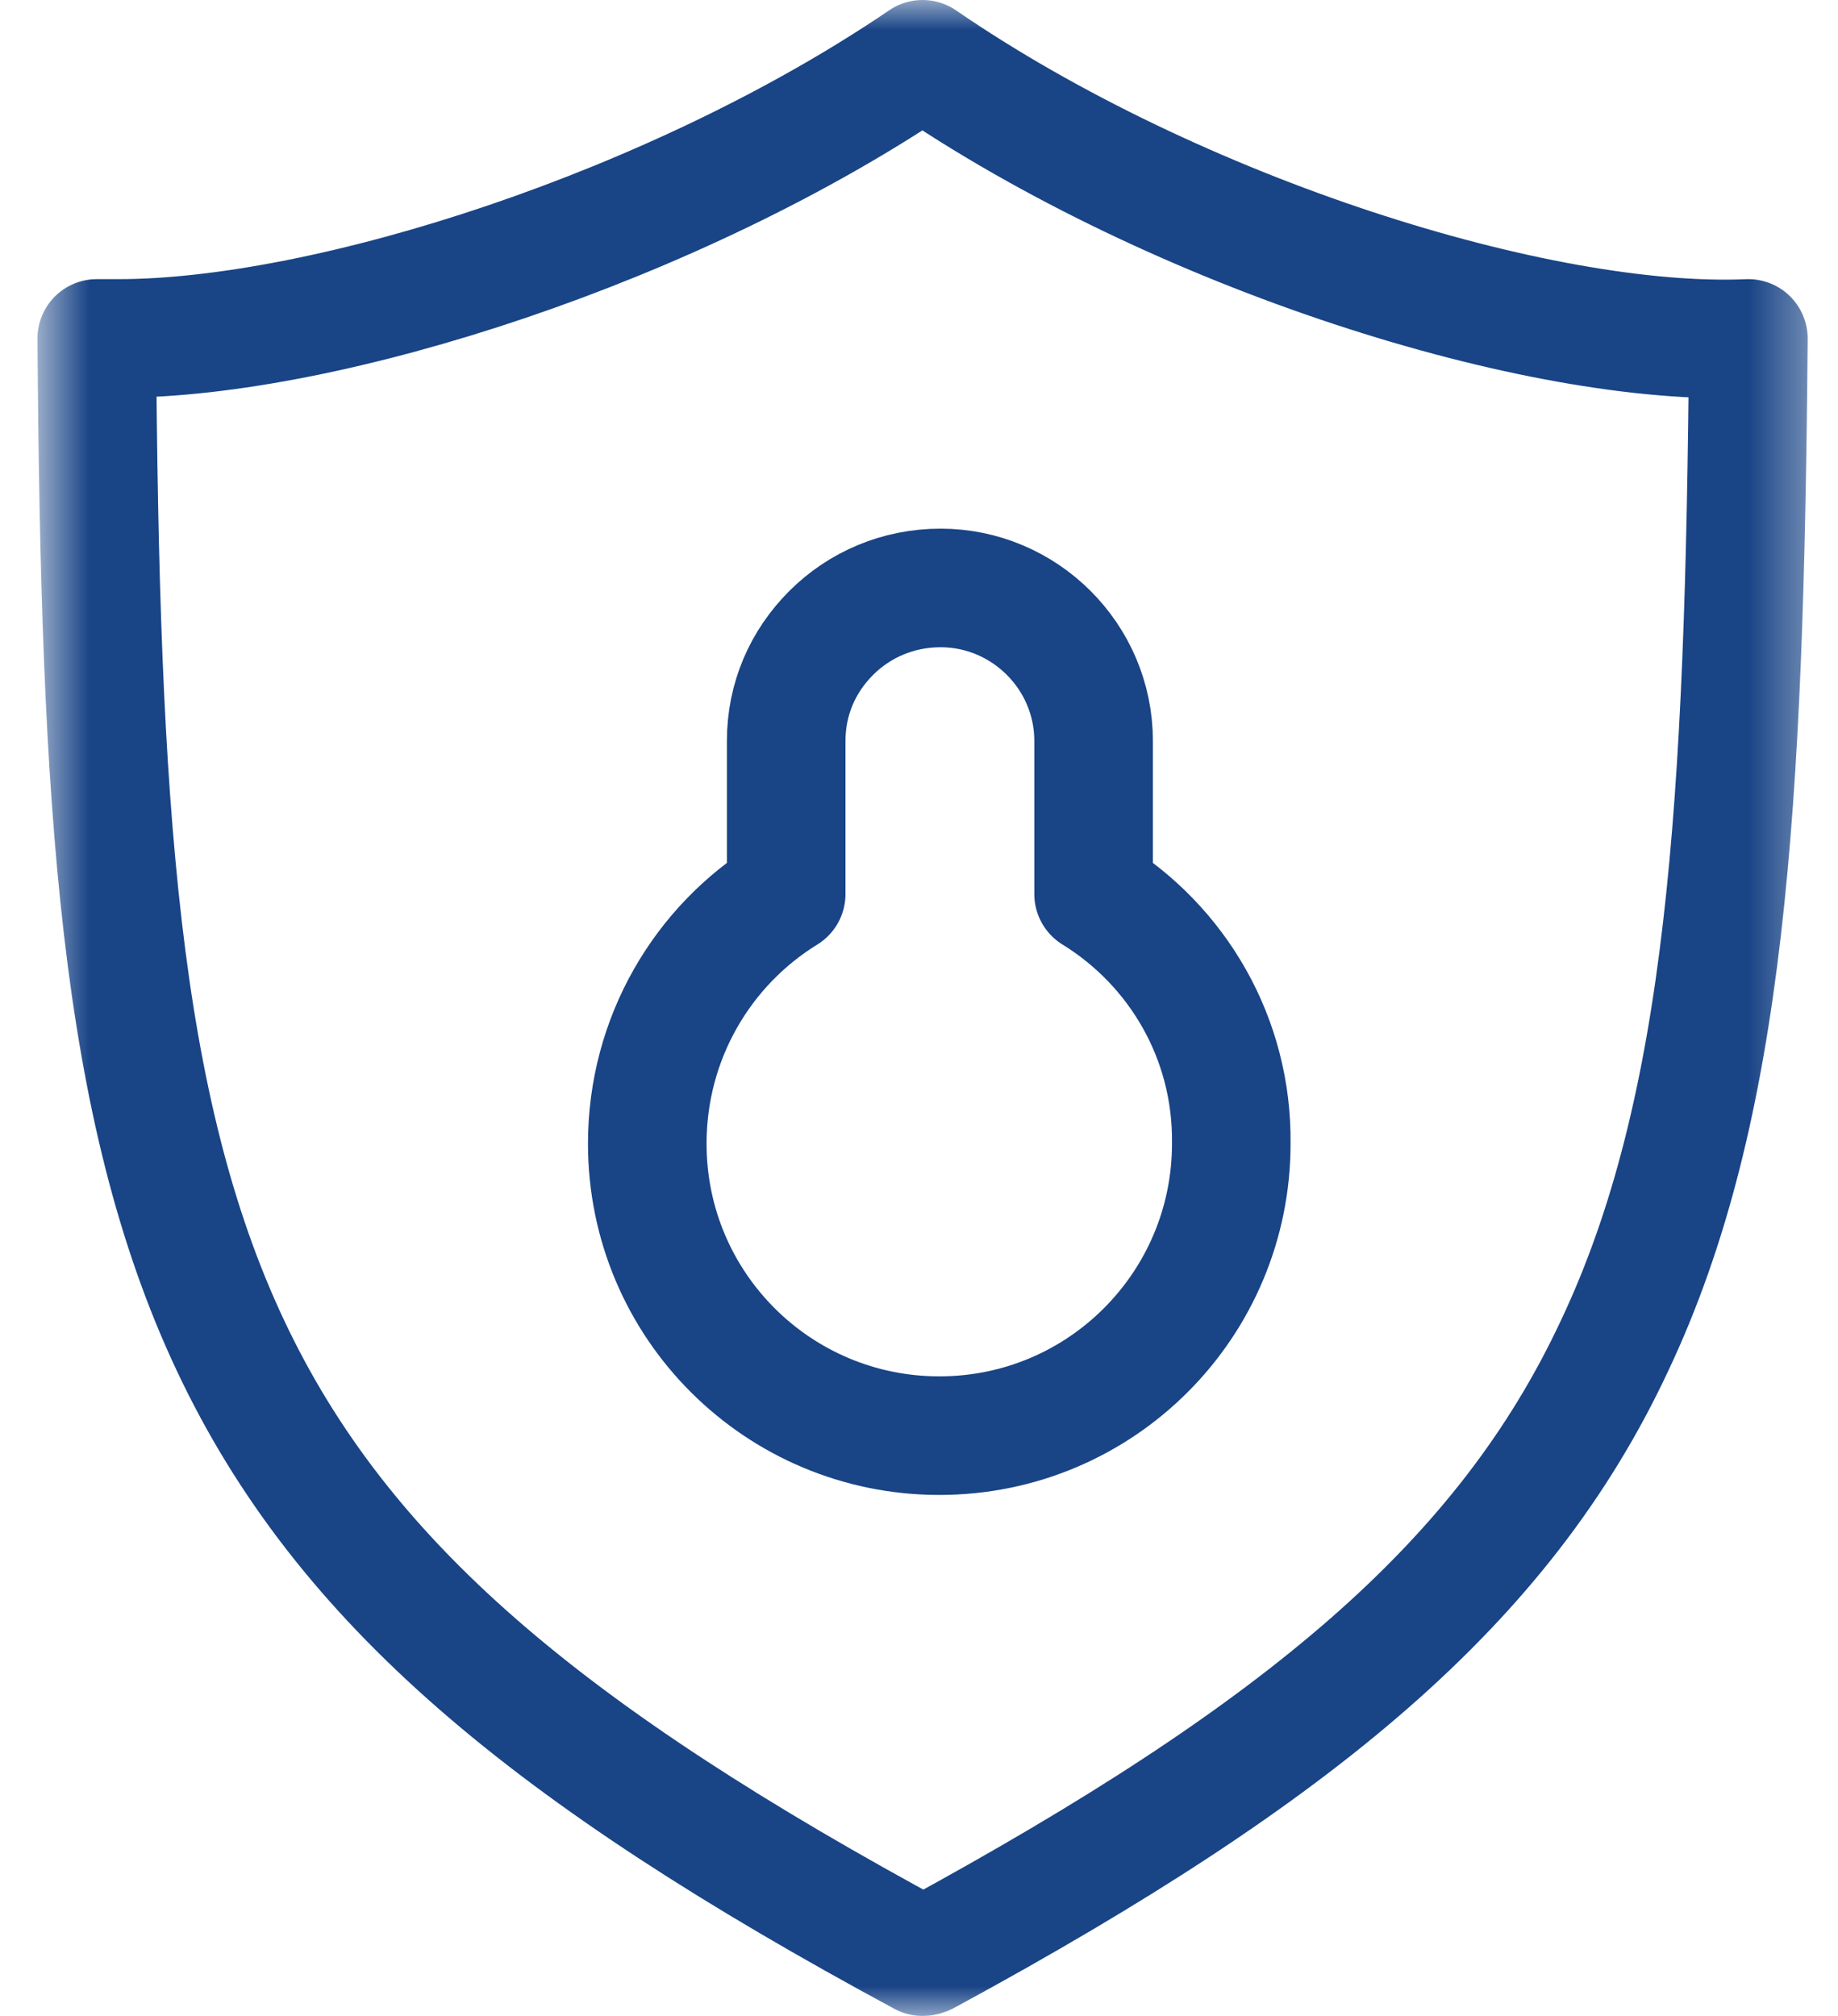 <svg width="31" height="34" viewBox="0 0 31 34" fill="none" xmlns="http://www.w3.org/2000/svg">
<g clip-path="url(#clip0_42_141)">
<g clip-path="url(#clip1_42_141)">
<g clip-path="url(#clip2_42_141)">
<mask id="mask0_42_141" style="mask-type:luminance" maskUnits="userSpaceOnUse" x="0" y="0" width="31" height="34">
<path d="M30.632 0H0.632V34H30.632V0Z" fill="white"/>
</mask>
<g mask="url(#mask0_42_141)">
<path fill-rule="evenodd" clip-rule="evenodd" d="M29.488 5.708V5.751C29.423 13.583 29.119 18.703 27.232 22.695C25.366 26.687 21.938 29.55 15.668 32.957C15.625 32.978 15.603 33 15.56 33C2.89 26.166 1.74 21.437 1.632 5.708C1.74 5.708 1.87 5.708 2.001 5.708C5.537 5.708 11.416 3.82 15.56 1C19.855 3.951 25.974 5.86 29.488 5.708Z" stroke="#194486" stroke-width="2" stroke-linecap="round" stroke-linejoin="round"/>
<path fill-rule="evenodd" clip-rule="evenodd" d="M18.445 15.079V12.498C18.445 11.066 17.274 9.916 15.864 9.916C15.148 9.916 14.497 10.198 14.019 10.675C13.542 11.153 13.26 11.782 13.26 12.498V15.079C11.85 15.947 10.917 17.509 10.917 19.288C10.917 22.022 13.13 24.213 15.842 24.213C18.575 24.213 20.767 22 20.767 19.288C20.788 17.509 19.855 15.947 18.445 15.079Z" stroke="#194486" stroke-width="2" stroke-linecap="round" stroke-linejoin="round"/>
</g>
</g>
</g>
</g>
<defs>
<clipPath id="clip0_42_141">
<rect width="31" height="34" fill="white"/>
</clipPath>
<clipPath id="clip1_42_141">
<rect width="31" height="34" fill="white"/>
</clipPath>
<clipPath id="clip2_42_141">
<rect width="31" height="34" fill="white"/>
</clipPath>
</defs>
</svg>
